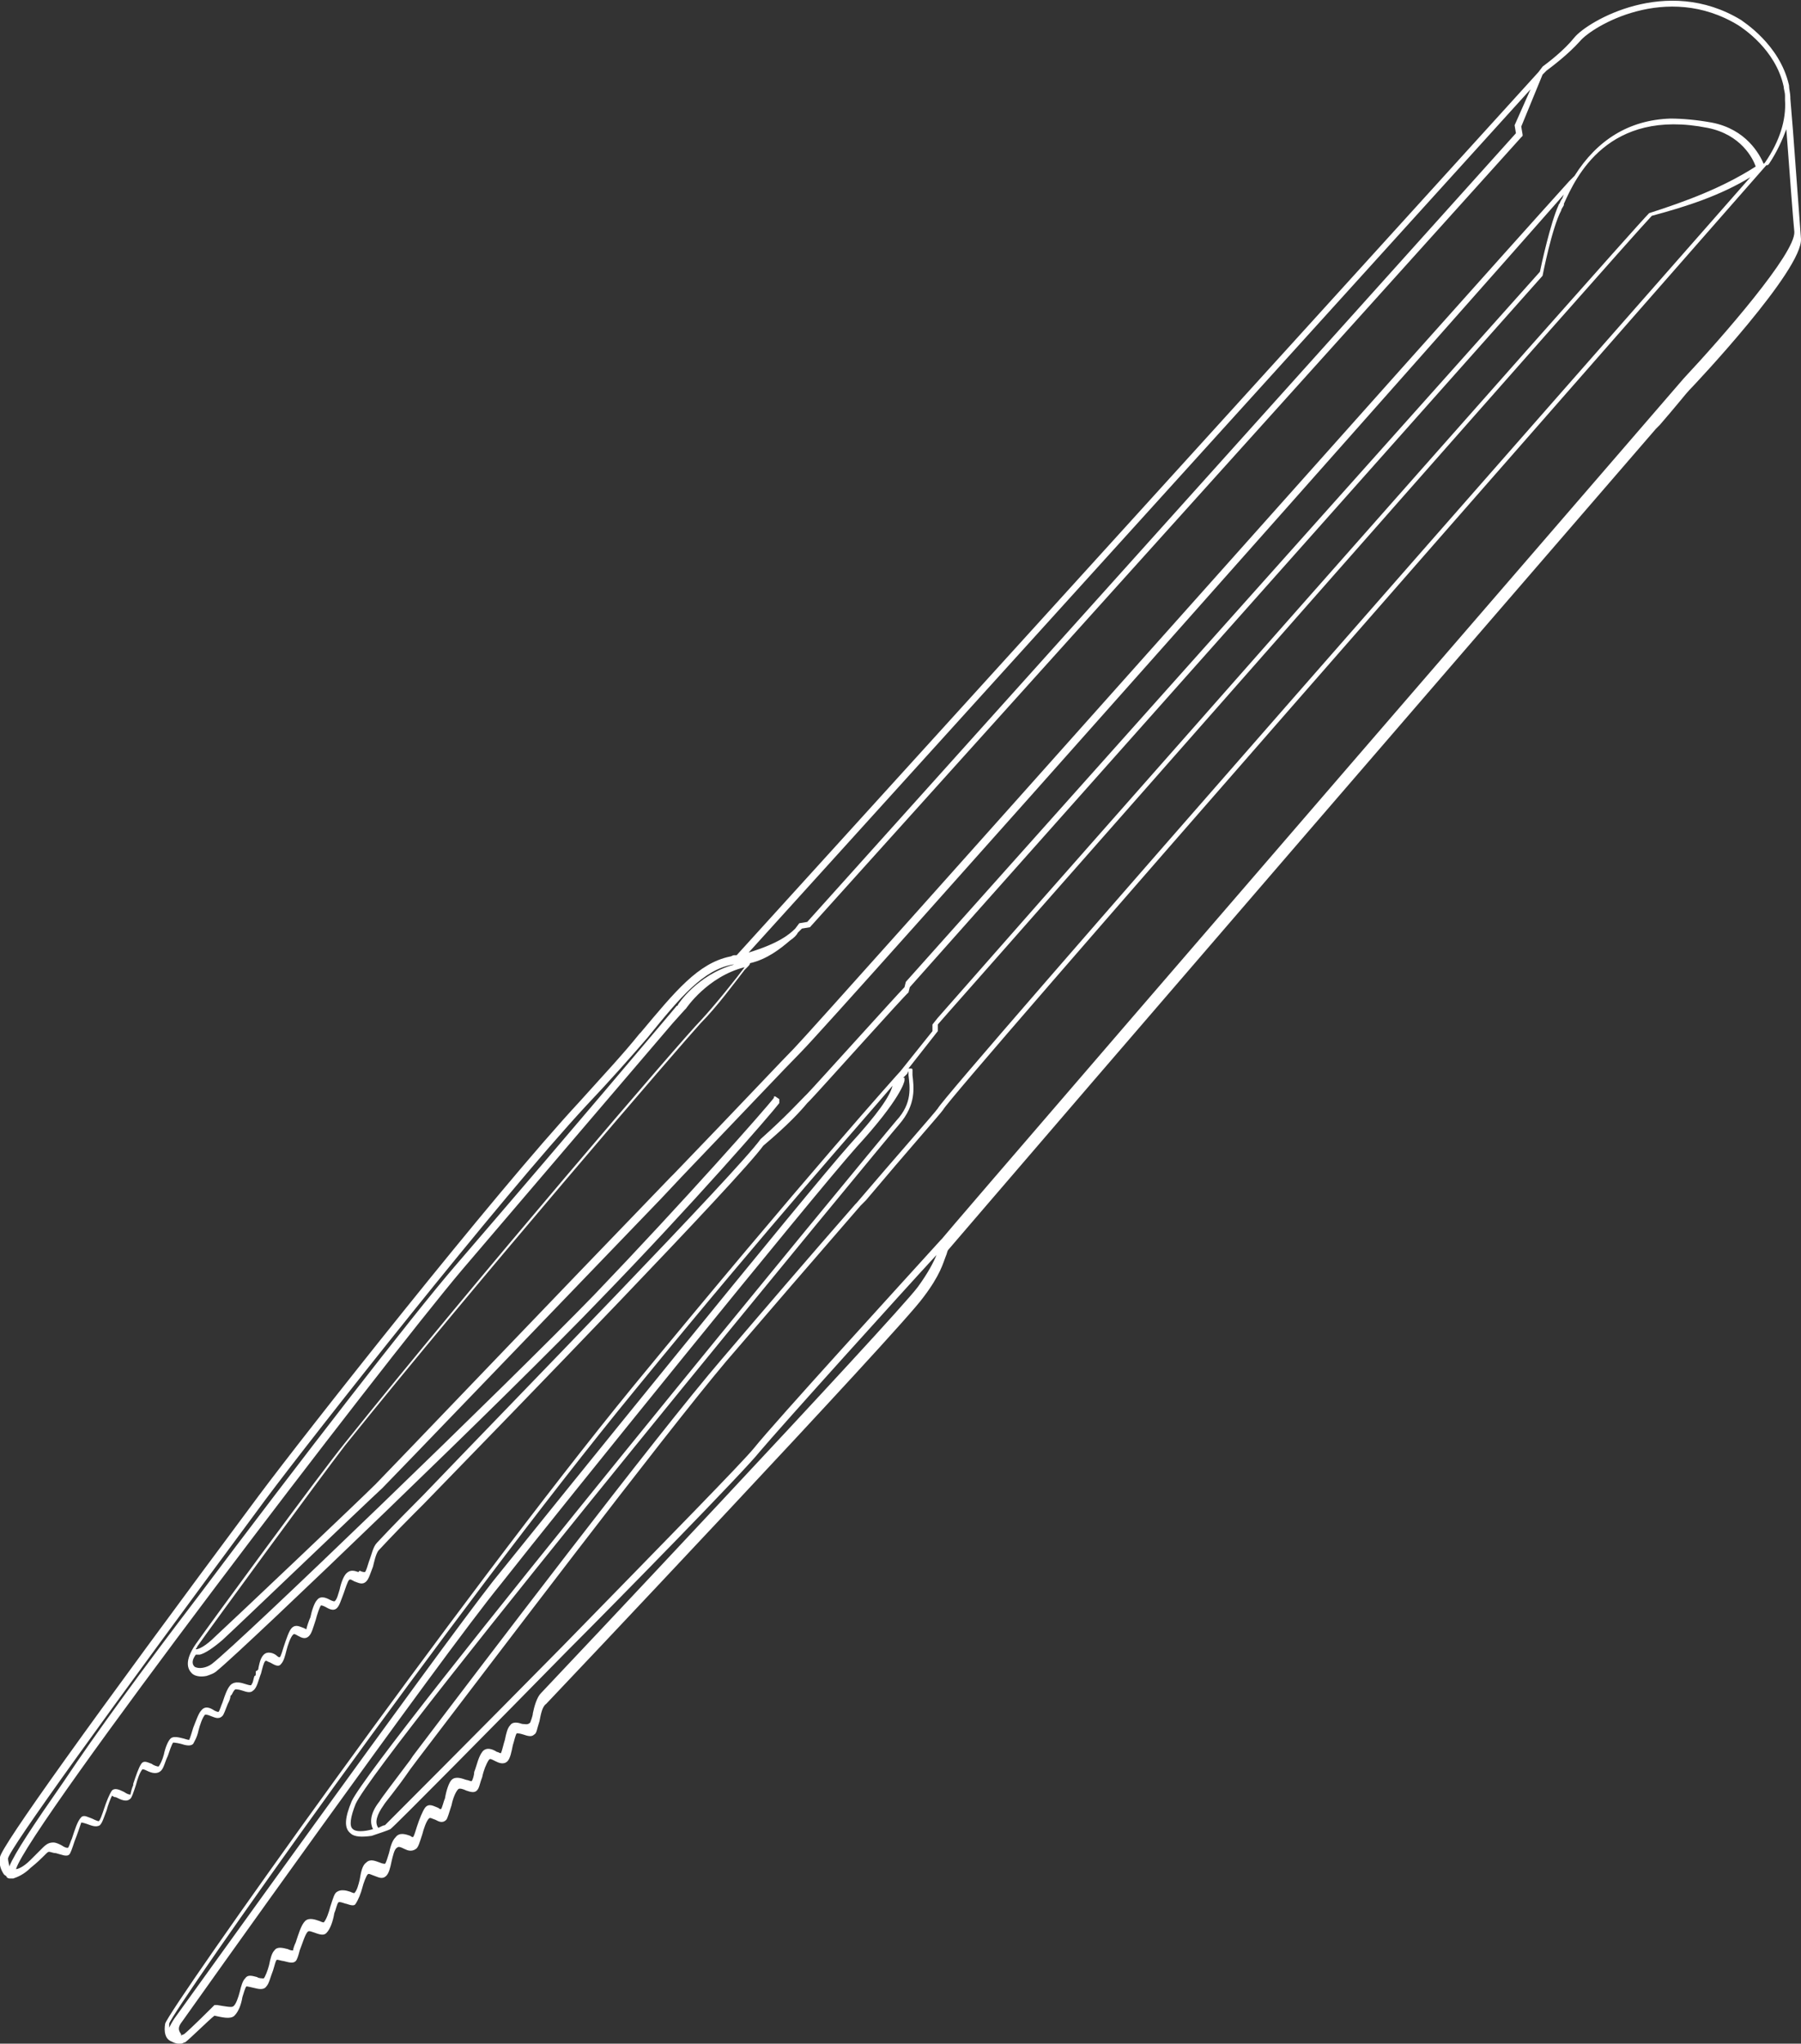 <?xml version="1.0" encoding="utf-8"?>
<!-- Generator: Adobe Illustrator 19.0.0, SVG Export Plug-In . SVG Version: 6.00 Build 0)  -->
<svg version="1.1" id="Layer_1" xmlns="http://www.w3.org/2000/svg" xmlns:xlink="http://www.w3.org/1999/xlink" x="0px" y="0px"
	 viewBox="0 0 135.2 153.4" style="enable-background:new 0 0 135.2 153.4;" xml:space="preserve">
<rect x="0" y="0" width="135.2" height="153.4" fill="#333333" stroke="none"/>
<style type="text/css">
	.st0{fill:#FFFFFF;}
</style>
<g>
	<path class="st0" d="M134.4,7.4C134.4,7.4,134.4,7.3,134.4,7.4c0-0.1,0-0.1,0-0.1c0-0.3-0.1-0.6-0.1-0.9c-0.7-3.1-3.5-4.8-3.6-4.9
		c-5.6-3.4-11.5,0.1-12.5,1.3c-0.8,1-2,1.9-2.4,2.2l-0.3,0.4c0,0,0,0,0,0L55.3,71.7c-0.1,0-0.1,0-0.2,0c-0.1,0-0.2,0.1-0.3,0.1
		c-2.4,0.5-4.1,2.6-6.7,5.7l-0.1,0.1c-1.2,1.5-2.7,3.1-4.5,5.1c-6.4,6.9-20.6,24.9-24.1,29.6C6.6,129.5,0.1,138.6,0,139.4
		c-0.1,0.6,0.1,1,0.3,1.3c0.1,0.1,0.2,0.1,0.2,0.2c0,0,0.1,0.1,0.2,0.1c0.1,0,0.2,0,0.3,0c0.3-0.1,0.8-0.3,1.3-0.8
		c0.5-0.4,0.8-0.7,1-0.9c0.3-0.3,0.3-0.3,0.4-0.3c0.1,0,0.3,0.1,0.5,0.1c0,0,0,0,0,0c0.4,0.1,0.8,0.3,1,0.1c0.1-0.1,0.2-0.4,0.4-1
		c0.2-0.5,0.4-1.1,0.5-1.4c0,0,0.1,0,0.4,0.1c0.3,0.1,0.7,0.3,1,0.1c0.2-0.2,0.3-0.6,0.5-1.1l0,0c0.1-0.4,0.3-0.9,0.4-1.1
		c0.1,0,0.1,0.1,0.3,0.1l0,0c0.4,0.2,0.8,0.4,1.1,0.1c0.1-0.1,0.2-0.4,0.4-1c0.1-0.4,0.3-1,0.5-1.2c0,0,0.1,0,0.3,0.1
		c0.4,0.2,0.8,0.3,1.1,0c0.2-0.2,0.3-0.7,0.5-1.1c0.1-0.3,0.3-0.9,0.4-1c0,0,0.2,0,0.6,0.1c0.3,0.1,0.7,0.2,0.9,0
		c0.1-0.2,0.3-0.5,0.4-1l0,0c0.1-0.4,0.3-1,0.5-1.2c0,0,0.2,0,0.4,0.1c0.3,0.1,0.6,0.3,0.9,0c0.1-0.1,0.2-0.4,0.4-0.9
		c0.1-0.2,0.2-0.4,0.2-0.6l0.1-0.1c0.1-0.2,0.2-0.4,0.3-0.4c0,0,0.2,0,0.5,0.1l0-0.1l0,0l0,0.1c0.3,0.1,0.6,0.2,0.8,0
		c0.3-0.2,0.4-0.8,0.6-1.3l0,0c0.1-0.4,0.2-0.8,0.3-0.9c0.1-0.1,0.1,0,0.4,0.1c0.2,0.1,0.6,0.4,0.8,0.1c0.2-0.2,0.3-0.6,0.4-1l0,0
		c0.1-0.4,0.3-1,0.5-1.2c0.1-0.1,0.2,0,0.4,0.1c0.2,0.1,0.5,0.3,0.8,0c0.2-0.2,0.3-0.6,0.5-1.2c0.1-0.4,0.3-1,0.4-1.1
		c0,0,0.1,0,0.3,0.1c0.2,0.1,0.6,0.4,0.9,0.1c0.2-0.2,0.3-0.6,0.5-1.1c0.1-0.3,0.3-0.9,0.4-1c0.1-0.1,0.2,0,0.4,0.1
		c0.3,0.1,0.6,0.3,0.9,0c0.2-0.2,0.3-0.6,0.5-1.1l0,0c0.1-0.4,0.2-0.9,0.4-1.2c0.1-0.1,1.1-1.2,2.7-2.8l0.7-0.7
		c7.1-7.3,23.7-24.4,25.5-26.9c1.9-1.6,2.8-2.6,3.3-3.2l0.2-0.2c0.5-0.5,7.3-8.1,7.4-8.1l0,0c0,0,0,0,0,0l0.1-0.4l47.5-53.4
		c0,0,0,0,0,0l0,0c0,0,0.7-3.6,1.4-4.9c0-0.1,0.1-0.2,0.2-0.4l0-0.1c0.9-2,3.3-7.2,10.8-5.7c2.5,0.5,3.4,2.3,3.6,2.9
		c-2.5,1.6-5.2,2.6-8,3.5l0,0c0,0,0,0,0,0l0,0c-1.6,1.6-52.9,59.8-53.4,60.4l-0.4,0.5c0,0,0,0,0,0l0,0.5l-2.4,3
		c-0.1,0.1-7.2,8-20.1,23.7c-13,15.9-34.8,46.7-35.1,47.8c-0.1,0.6,0,1.1,0.4,1.3c0.2,0.1,0.4,0.2,0.6,0.2c0.1,0,0.1,0,0.2,0
		c0.1,0,0.2-0.1,0.3-0.1c0.4-0.3,1.8-1.7,2.2-2c0.5,0.1,1.2,0.3,1.5,0c0.3-0.3,0.5-0.8,0.6-1.4c0.1-0.3,0.2-0.7,0.3-0.8
		c0,0,0.1,0,0.5,0.1l0,0c0.4,0.1,0.8,0.2,1-0.1c0.2-0.2,0.3-0.7,0.5-1.2l0,0c0.1-0.3,0.2-0.8,0.3-0.8c0,0,0,0,0,0
		c0.1,0,0.4,0.1,0.5,0.1c0,0,0,0,0,0c0,0,0,0,0,0c0.4,0.1,0.7,0.2,0.9,0c0.1-0.1,0.2-0.4,0.3-0.8c0.2-0.5,0.4-1.2,0.6-1.4
		c0.1-0.1,0.3,0,0.6,0.1c0.3,0.1,0.6,0.2,0.8,0c0.3-0.3,0.5-0.9,0.6-1.5l0,0c0.1-0.2,0.2-0.7,0.3-0.8c0.1-0.1,0.5,0.1,0.6,0.1
		c0.3,0.1,0.6,0.2,0.7,0c0.2-0.3,0.4-0.8,0.5-1.2l0,0c0.1-0.4,0.3-0.9,0.4-1c0.1-0.1,0.2,0,0.5,0.1c0.3,0.1,0.6,0.3,0.9,0
		c0.2-0.2,0.3-0.6,0.4-1.1c0.1-0.4,0.2-0.9,0.4-1c0.1-0.1,0.2-0.1,0.6,0.1c0.2,0.1,0.5,0.2,0.8,0c0.2-0.1,0.3-0.5,0.5-1.1
		c0.1-0.4,0.3-1,0.5-1.2c0.1-0.1,0.2,0,0.5,0.1c0.2,0.1,0.5,0.3,0.8,0c0.1-0.1,0.2-0.5,0.4-1.1c0.1-0.5,0.3-1,0.5-1.2
		c0.1-0.1,0.4,0,0.6,0.1l0,0c0.3,0.1,0.6,0.2,0.8,0c0.2-0.2,0.2-0.5,0.4-1c0,0,0,0,0,0c0.1-0.5,0.3-1,0.5-1.3
		c0.1-0.1,0.1-0.1,0.5,0.1c0.2,0.1,0.6,0.3,0.9,0c0.2-0.2,0.3-0.7,0.4-1.2c0.1-0.3,0.2-0.8,0.3-0.9c0,0,0.2,0,0.5,0.1l0,0
		c0.3,0.1,0.6,0.2,0.8,0c0.2-0.1,0.2-0.4,0.4-1c0.1-0.5,0.2-1.1,0.5-1.3c0.3-0.3,26.5-28,28.3-30.5c1.3-1.7,1.5-2.6,1.7-3.1l0,0
		c0.1-0.2,0.1-0.4,0.2-0.5l0,0c0,0,0,0,0,0c0.7-0.8,10.5-12.3,53.1-61.6l0.3-0.3c1.3-1.5,2-2.4,2.2-2.6l0,0
		c0.4-0.4,8.6-9.1,8.4-11.4c-0.1-1.4-0.4-5.4-0.6-8.1L134.4,7.4z M39.2,129.4c-0.3-0.1-0.7-0.2-0.9,0.1c-0.2,0.2-0.3,0.6-0.4,1.1
		c-0.1,0.3-0.2,0.8-0.3,1c-0.1,0-0.2-0.1-0.3-0.1c-0.3-0.2-0.8-0.4-1.1,0c-0.3,0.4-0.4,1-0.6,1.5c0,0.2-0.1,0.6-0.2,0.7
		c-0.1,0-0.3-0.1-0.4-0.1c-0.3-0.1-0.8-0.3-1.1,0c-0.2,0.2-0.4,0.8-0.5,1.4c-0.1,0.2-0.2,0.7-0.3,0.8c0,0-0.1,0-0.2-0.1
		c-0.3-0.1-0.7-0.4-1,0c-0.2,0.3-0.4,0.8-0.6,1.4l0,0c-0.1,0.3-0.2,0.7-0.3,0.8c0,0-0.1,0-0.2-0.1l0,0c-0.3-0.1-0.8-0.3-1.1,0.1
		c-0.3,0.3-0.4,0.8-0.5,1.2l0,0c-0.1,0.3-0.2,0.7-0.3,0.8c0,0-0.2,0-0.4-0.1c-0.3-0.1-0.7-0.3-1,0c-0.3,0.2-0.4,0.7-0.5,1.3
		c0,0,0,0,0,0c0,0,0,0,0,0c-0.1,0.4-0.2,0.8-0.4,1c0,0-0.1,0-0.3-0.1c0,0,0,0,0,0c-0.3-0.1-0.7-0.2-1,0c-0.2,0.1-0.3,0.5-0.5,1.1
		c0,0,0,0,0,0c-0.1,0.4-0.3,1-0.5,1.2c0,0-0.1,0-0.3-0.1c-0.3-0.1-0.8-0.3-1.1,0c-0.3,0.3-0.5,1-0.7,1.6l0.1,0l-0.1,0
		c-0.1,0.2-0.2,0.5-0.2,0.6c-0.1,0-0.2,0-0.4-0.1c-0.4-0.1-0.8-0.2-1,0.1c-0.2,0.2-0.3,0.6-0.4,1.1l0,0c-0.1,0.4-0.3,0.9-0.4,1
		c-0.1,0-0.4,0-0.5-0.1l0,0c-0.4-0.1-0.7-0.2-0.9,0.1c-0.2,0.2-0.3,0.6-0.4,1l0,0c-0.1,0.4-0.3,1-0.5,1.1c-0.1,0.1-0.6,0-1.2-0.1
		l-0.1,0c0,0-0.1,0-0.1,0l-0.1,0.1c0,0-1.8,1.8-2.2,2.1c0,0-0.1,0-0.2,0.1l0-0.1c-0.2-0.3-0.3-0.5,0.1-1
		c0.2-0.3,19.4-27.3,23.9-32.8c4.4-5.6,23.4-29.1,26.7-32.8c3.3-3.6,3.6-4.9,3.6-5l0-0.1c0,0,0,0,0-0.1c0,0,0,0-0.1,0l0,0
		c0.2-0.2,0.3-0.3,0.3-0.3l0.1-0.2c0,0.1,0,0.2,0,0.2l0,0.1c0.1,0.9,0.3,2.1-0.9,3.4c-1.8,2.1-39.2,47.5-40.9,51.1
		c-0.5,1.2-0.6,2-0.1,2.4c0.3,0.3,0.9,0.3,1.6,0.2c0.6-0.2,1.2-0.4,1.4-0.5c0.3-0.2,8.1-8.1,13.3-13.4c4-4,13.3-13.5,14.4-14.9
		c1.6-1.9,10.8-12.1,13.3-14.8c-0.2,0.5-0.6,1.3-1.4,2.4c-1.8,2.4-28,30.2-28.3,30.5c-0.3,0.3-0.5,1-0.6,1.5c0,0.2-0.2,0.7-0.2,0.7
		C39.6,129.5,39.4,129.4,39.2,129.4L39.2,129.4z M63.8,85.9c-3.3,3.7-22.3,27.2-26.8,32.8c-4.3,5.5-23.1,31.7-23.9,32.8
		c-0.2,0.3-0.3,0.5-0.4,0.7c0-0.1,0-0.2,0-0.3c0.2-0.9,21.3-30.9,35-47.6c10.3-12.6,17.1-20.2,19.3-22.8
		C66.8,82.3,65.9,83.6,63.8,85.9z M131.4,13.3C120.5,25.7,71,82,70.4,83.2c-0.2,0.3-3.2,3.7-6.1,7.1l-0.1,0.1
		c-3.5,4-7.1,8.2-10,11.6c-4.9,5.7-18.2,23.2-23.2,29.8l-0.2,0.3c-1.2,1.6-2.2,2.9-2.3,3.1c-0.8,1-0.7,1.7-0.5,2.1
		c-0.7,0.2-1.3,0.2-1.5,0c-0.3-0.2-0.2-0.9,0.2-1.9c1.7-3.7,40.4-50.6,40.8-51c1.3-1.5,1.1-2.8,1-3.7l0,0c0-0.1,0-0.2,0-0.3l0-0.1
		c0,0,0-0.1-0.1-0.1c0,0,0,0,0,0l-0.2,0l2.2-2.8l0,0c0,0,0,0,0,0l0-0.5l0.7-0.8c8.5-9.6,50.8-57.7,52.9-59.9
		C126.6,15.5,129.1,14.7,131.4,13.3z M42.2,123.6c-6.5,6.6-13.1,13.2-13.3,13.4c-0.1,0-0.3,0.1-0.5,0.2c-0.3-0.4-0.1-1,0.4-1.7
		c0.1-0.2,0.9-1.1,2-2.7l0.6-0.8c5.5-7.2,18.3-24.1,23.1-29.8c3-3.5,6.8-7.9,10.1-11.7l0.4-0.4c3.2-3.8,5.6-6.5,5.8-6.8
		c0.6-1.2,49.7-57.1,61.8-70.9c0,0,0,0,0.1,0c0,0,0,0,0.1-0.1l0,0c0.6-0.9,1-1.8,1.3-2.6c0.3,4,0.5,6.7,0.6,7.7
		c0.1,1.6-5.4,7.9-8.3,11c0,0,0,0,0,0l-1.9,2.2c-34.9,40.4-53.5,62-53.8,62.4l-0.1,0.1c-2.9,3.2-12.4,13.6-14,15.6
		C55.7,109.8,50.3,115.3,42.2,123.6z M27,117.9C26.9,117.9,26.9,117.9,27,117.9l-0.1,0.1c-0.3-0.1-0.6-0.2-0.9,0.1
		c-0.2,0.2-0.4,0.7-0.5,1.2l0,0c-0.1,0.3-0.2,0.8-0.4,0.9c0,0-0.1,0-0.3-0.1c-0.2-0.1-0.7-0.4-1,0c-0.2,0.2-0.4,0.8-0.5,1.3l0,0
		c-0.1,0.2-0.3,0.8-0.3,0.9c0,0,0,0,0,0c0,0-0.2-0.1-0.2-0.1l0,0c-0.3-0.1-0.6-0.3-0.9,0c-0.2,0.2-0.4,0.8-0.6,1.4l0,0
		c-0.1,0.3-0.2,0.7-0.3,0.8c-0.1,0-0.2-0.1-0.2-0.1c-0.2-0.2-0.7-0.4-1-0.1c-0.2,0.2-0.3,0.5-0.4,1c0,0.1,0,0.1-0.1,0.2l0,0
		c0,0-0.1,0-0.1,0.1c0,0,0,0.1,0,0.1c0,0.1,0,0.2-0.1,0.2c-0.1,0.3-0.1,0.5-0.2,0.6c0,0,0,0.1-0.1,0.1c0,0-0.1,0-0.4-0.1
		c-0.3-0.1-0.7-0.2-1,0c-0.3,0.2-0.5,0.8-0.7,1.4l0,0c-0.1,0.2-0.2,0.6-0.3,0.7c0,0-0.1,0-0.3-0.1c-0.3-0.2-0.7-0.4-1,0
		c-0.2,0.2-0.4,0.8-0.6,1.3l0,0c-0.1,0.3-0.2,0.7-0.3,0.9c0,0-0.1,0-0.4-0.1c-0.4-0.1-0.8-0.2-1,0c-0.2,0.2-0.4,0.7-0.5,1.2l0,0
		c-0.1,0.4-0.3,0.8-0.4,0.9c0,0,0,0,0,0c-0.1,0-0.4-0.1-0.5-0.2c0,0,0,0,0,0c-0.3-0.1-0.6-0.3-0.8,0c-0.2,0.3-0.4,0.9-0.6,1.5l0,0.1
		c-0.1,0.2-0.2,0.6-0.2,0.7c-0.1,0-0.2,0-0.5-0.2l0,0c-0.4-0.2-0.7-0.3-0.9-0.1c-0.2,0.3-0.4,0.8-0.6,1.4c-0.1,0.3-0.3,0.9-0.4,0.9
		c0,0-0.1,0-0.5-0.2c0,0,0,0,0,0c-0.3-0.1-0.6-0.3-0.8-0.1c-0.3,0.3-0.5,1-0.7,1.6l0,0c-0.1,0.2-0.2,0.6-0.3,0.7
		c-0.1,0-0.2,0-0.5-0.2c0,0,0,0,0,0l0,0c-0.2-0.1-0.4-0.2-0.6-0.2c-0.3,0-0.5,0.1-0.8,0.4c-0.2,0.2-0.4,0.4-0.9,0.9
		c-0.6,0.6-1,0.7-1.1,0.7c0.9-3.1,27.5-37.9,33.5-45c5.2-6.1,12.9-15.1,15.8-18.5l0.9-1l0.1-0.1c0,0,1.6-2.4,4.4-3.1l0,0
		c-0.6,0.8-2.1,2.7-3.3,4c-1.3,1.3-17,19.6-26.7,31.7c-2.1,2.6-10,13.4-11.2,15.1c-0.9,1.3-0.6,1.9-0.3,2.2c0.2,0.2,0.6,0.3,1.1,0.2
		c0.3-0.1,0.6-0.2,0.8-0.4c2.1-1.7,22.2-21,28.7-27.8c6.9-7.1,12.9-14,13.5-14.8l0-0.1c0,0,0,0,0-0.1c0,0,0,0,0-0.1l-0.3-0.2
		c0,0-0.1,0-0.1,0l0,0.1c-0.6,0.8-6.7,7.7-13.5,14.8c-6.5,6.7-26.5,26-28.7,27.7c-0.4,0.3-1,0.4-1.3,0.2c-0.2-0.2-0.2-0.5,0.1-0.9
		c0.1,0,0.2,0,0.3,0c0.4-0.1,1-0.5,1.7-1.1c1.2-1.1,10.8-10.3,12-11.4c0.8-0.8,12.9-13.4,20.9-21.7l1.6-1.7c4.5-4.7,8-8.4,8.9-9.3
		c2.5-2.5,50.1-56.2,57.3-64.4c-0.1,0.2-0.1,0.3-0.2,0.4l-0.1,0.2c0,0.1-0.1,0.1-0.1,0.2c-0.6,1.3-1.3,4.5-1.4,5L68,73.7l0,0
		c0,0,0,0,0,0l-0.1,0.4c-0.5,0.5-6.9,7.6-7.3,8l-0.2,0.2c-0.5,0.5-1.4,1.5-3.3,3.2l0,0c-1.8,2.5-18.4,19.5-25.4,26.8l-0.2,0.2
		c-2.1,2.1-3.1,3.2-3.2,3.3c-0.3,0.3-0.4,0.9-0.6,1.4c-0.1,0.3-0.2,0.7-0.3,0.8c-0.1,0-0.2,0-0.4-0.1L27,117.9
		C27,117.9,27,117.9,27,117.9z M113.7,9.4L113.7,9.4C113.7,9.5,113.7,9.5,113.7,9.4l0.1,0.6L60.6,69.2L60,69.3c0,0,0,0,0,0l-0.3,0.4
		c-0.4,0.4-1.2,1.1-3.5,1.8l58.7-64.8L113.7,9.4z M50.9,75.4c0,0,0,0.1-0.1,0.1l-0.5,0.6c-7,8.3-12.5,14.7-16.2,19
		c-3.1,3.6-11.7,14.7-19.2,24.7c-4.2,5.5-7.7,10.3-10.1,13.9c-2.3,3.3-3.7,5.4-4.1,6.4c0-0.1-0.1-0.4-0.1-0.6
		c0.1-0.7,7.3-10.7,19.3-26.9c3.5-4.7,17.7-22.7,24.1-29.6c1.8-1.9,3.3-3.6,4.6-5.1l0,0c2.5-3.1,4.2-5.1,6.4-5.5c0,0,0.1,0,0.1,0
		C52.3,73.2,50.9,75.4,50.9,75.4z M59.6,78.7c-0.8,0.8-3.7,3.9-9,9.4l-0.3,0.3c-8.5,8.8-21.3,22.2-22.1,23
		c-1.2,1.2-10.8,10.3-12,11.4c-0.8,0.8-1.3,1-1.5,1c0-0.1,0.1-0.1,0.1-0.2c1.2-1.7,9.1-12.5,11.1-15.1c9.8-12.2,25.5-30.4,26.7-31.7
		c1.2-1.2,2.6-3.1,3.3-4l0.2-0.2c0.1-0.1,0.2-0.2,0.2-0.3l0,0c1.3-0.3,2.3-1.1,3-1.7c0.3-0.2,0.5-0.4,0.6-0.6l0.3-0.3l0.6-0.1l0,0
		c0,0,0,0,0,0l53.4-59.3l0.1-0.1c0,0,0,0,0-0.1l-0.1-0.6l1.6-3.9l0.3-0.3c0.4-0.3,1.6-1.2,2.5-2.2c0.9-1.1,6.5-4.5,11.9-1.2
		c0.3,0.2,2.8,1.8,3.4,4.6c0,0.2,0.1,0.4,0.1,0.7c0,0,0,0.1,0,0.3c0.1,1.5-0.4,3.1-1.5,4.7c0,0-0.1,0.1-0.1,0.1c0,0,0,0,0,0
		c-0.3-0.7-1.3-2.6-3.9-3.1c-1.1-0.2-2.2-0.3-3.1-0.3c-3.1,0.1-5.5,1.6-7.2,4.3l-0.4,0.4C108.4,24,62,76.2,59.6,78.7z M27.2,141.4
		L27.2,141.4L27.2,141.4L27.2,141.4z"/>
</g>
</svg>

